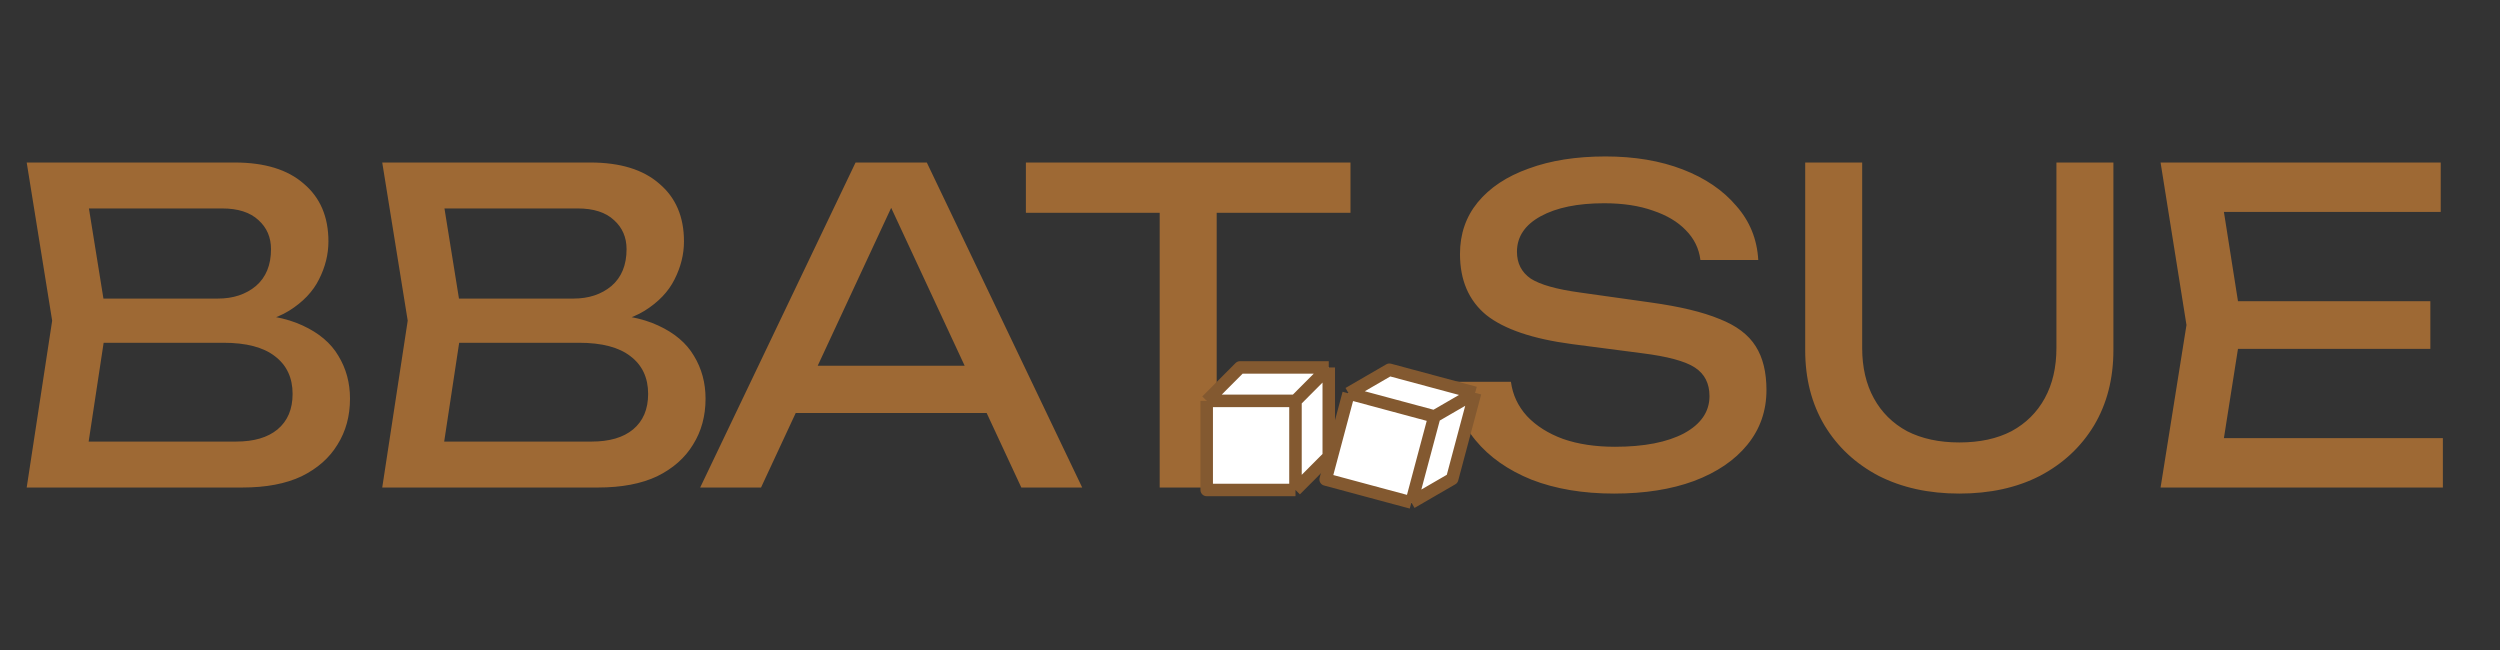 <svg width="200" height="52" viewBox="0 0 200 52" fill="none" xmlns="http://www.w3.org/2000/svg">
<rect x="0" y="0" width="200" height="52" fill="#333333" stroke="none"/>
<path d="M18.746 26.105L19.195 25.1C21.244 25.123 22.913 25.435 24.202 26.036C25.514 26.637 26.47 27.445 27.068 28.462C27.69 29.479 28 30.623 28 31.894C28 33.281 27.667 34.506 26.999 35.569C26.355 36.632 25.399 37.476 24.133 38.1C22.867 38.7 21.29 39.001 19.402 39.001H2.136L4.173 25.654L2.136 13.001H18.78C21.175 13.001 23.016 13.567 24.305 14.7C25.618 15.809 26.274 17.346 26.274 19.31C26.274 20.35 26.021 21.367 25.514 22.361C25.031 23.332 24.236 24.164 23.131 24.857C22.049 25.527 20.588 25.943 18.746 26.105ZM6.729 37.718L4.967 35.326H18.884C20.311 35.326 21.416 35.003 22.199 34.356C23.005 33.685 23.408 32.738 23.408 31.513C23.408 30.219 22.936 29.213 21.992 28.497C21.071 27.78 19.701 27.422 17.883 27.422H6.659V23.886H17.434C18.654 23.886 19.667 23.551 20.472 22.881C21.278 22.188 21.681 21.205 21.681 19.934C21.681 18.987 21.347 18.212 20.68 17.612C20.012 16.988 19.045 16.676 17.779 16.676H4.967L6.729 14.284L8.559 25.654L6.729 37.718ZM47.189 26.105L47.638 25.1C49.687 25.123 51.356 25.435 52.645 26.036C53.958 26.637 54.913 27.445 55.512 28.462C56.133 29.479 56.444 30.623 56.444 31.894C56.444 33.281 56.11 34.506 55.443 35.569C54.798 36.632 53.843 37.476 52.577 38.1C51.31 38.7 49.733 39.001 47.846 39.001H30.579L32.617 25.654L30.579 13.001H47.224C49.618 13.001 51.46 13.567 52.749 14.7C54.061 15.809 54.718 17.346 54.718 19.31C54.718 20.35 54.464 21.367 53.958 22.361C53.474 23.332 52.68 24.164 51.575 24.857C50.493 25.527 49.031 25.943 47.189 26.105ZM35.172 37.718L33.411 35.326H47.328C48.755 35.326 49.86 35.003 50.643 34.356C51.448 33.685 51.851 32.738 51.851 31.513C51.851 30.219 51.379 29.213 50.435 28.497C49.515 27.78 48.145 27.422 46.326 27.422H35.103V23.886H45.877C47.097 23.886 48.11 23.551 48.916 22.881C49.722 22.188 50.125 21.205 50.125 19.934C50.125 18.987 49.791 18.212 49.123 17.612C48.456 16.988 47.489 16.676 46.222 16.676H33.411L35.172 14.284L37.002 25.654L35.172 37.718ZM62.126 33.038V29.26H80.221V33.038H62.126ZM74.144 13.001L86.575 39.001H81.706L70.414 14.734H72.175L60.883 39.001H56.014L68.446 13.001H74.144ZM92.776 15.116H97.334V39.001H92.776V15.116ZM82.071 13.001H108.039V17.022H82.071V13.001ZM116.246 30.542H120.874C121.012 31.582 121.438 32.495 122.151 33.281C122.888 34.067 123.855 34.679 125.052 35.118C126.249 35.534 127.631 35.742 129.196 35.742C131.521 35.742 133.363 35.384 134.721 34.668C136.079 33.928 136.759 32.934 136.759 31.686C136.759 30.669 136.367 29.907 135.585 29.398C134.802 28.89 133.386 28.509 131.337 28.254L125.743 27.526C122.612 27.11 120.333 26.336 118.905 25.204C117.501 24.048 116.799 22.419 116.799 20.316C116.799 18.721 117.271 17.346 118.215 16.19C119.182 15.012 120.54 14.11 122.29 13.486C124.039 12.839 126.088 12.516 128.436 12.516C130.762 12.516 132.822 12.862 134.618 13.556C136.413 14.249 137.841 15.22 138.9 16.468C139.982 17.692 140.569 19.137 140.661 20.801H136.033C135.918 19.877 135.527 19.079 134.859 18.409C134.215 17.739 133.34 17.219 132.235 16.849C131.13 16.456 129.829 16.26 128.333 16.26C126.215 16.26 124.523 16.606 123.256 17.3C121.99 17.993 121.357 18.941 121.357 20.142C121.357 21.067 121.726 21.783 122.462 22.292C123.222 22.777 124.534 23.147 126.399 23.401L132.062 24.198C134.387 24.522 136.218 24.961 137.553 25.516C138.911 26.047 139.878 26.775 140.454 27.7C141.029 28.601 141.317 29.768 141.317 31.201C141.317 32.865 140.81 34.321 139.797 35.569C138.785 36.817 137.357 37.788 135.515 38.481C133.697 39.151 131.567 39.486 129.127 39.486C126.641 39.486 124.442 39.117 122.531 38.377C120.644 37.614 119.147 36.563 118.042 35.222C116.937 33.882 116.338 32.322 116.246 30.542ZM148.974 27.838C148.974 29.387 149.285 30.727 149.907 31.86C150.528 32.992 151.414 33.87 152.566 34.494C153.74 35.095 155.132 35.396 156.744 35.396C158.378 35.396 159.771 35.095 160.922 34.494C162.073 33.87 162.96 32.992 163.581 31.86C164.203 30.727 164.514 29.387 164.514 27.838V13.001H169.072V28.012C169.072 30.3 168.554 32.31 167.518 34.044C166.482 35.754 165.043 37.094 163.202 38.065C161.36 39.013 159.207 39.486 156.744 39.486C154.304 39.486 152.151 39.013 150.286 38.065C148.445 37.094 147.006 35.754 145.97 34.044C144.934 32.31 144.416 30.3 144.416 28.012V13.001H148.974V27.838ZM194.429 24.094V27.908H176.334V24.094H194.429ZM179.338 26.001L177.508 37.614L175.332 35.049H195.43V39.001H172.846L174.918 26.001L172.846 13.001H195.258V16.953H175.332L177.508 14.388L179.338 26.001Z" fill="#9E6934"/>
<path d="M96.536 39.197V32.068L99.199 29.395H106.301V36.524L103.638 39.197H96.536Z" fill="white"/>
<path d="M96.536 32.068V39.197H103.638M96.536 32.068H103.638M96.536 32.068L99.199 29.395H106.301M103.638 39.197V32.068M103.638 39.197L106.301 36.524V29.395M103.638 32.068L106.301 29.395" stroke="#835930" stroke-linejoin="round"/>
<path d="M106.053 38.357L107.891 31.471L111.152 29.58L118.012 31.425L116.174 38.312L112.912 40.202L106.053 38.357Z" fill="white"/>
<path d="M107.891 31.471L106.053 38.357L112.912 40.202M107.891 31.471L114.75 33.316M107.891 31.471L111.152 29.58L118.012 31.425M112.912 40.202L114.75 33.316M112.912 40.202L116.174 38.312L118.012 31.425M114.75 33.316L118.012 31.425" stroke="#835930" stroke-linejoin="round"/>
</svg>
